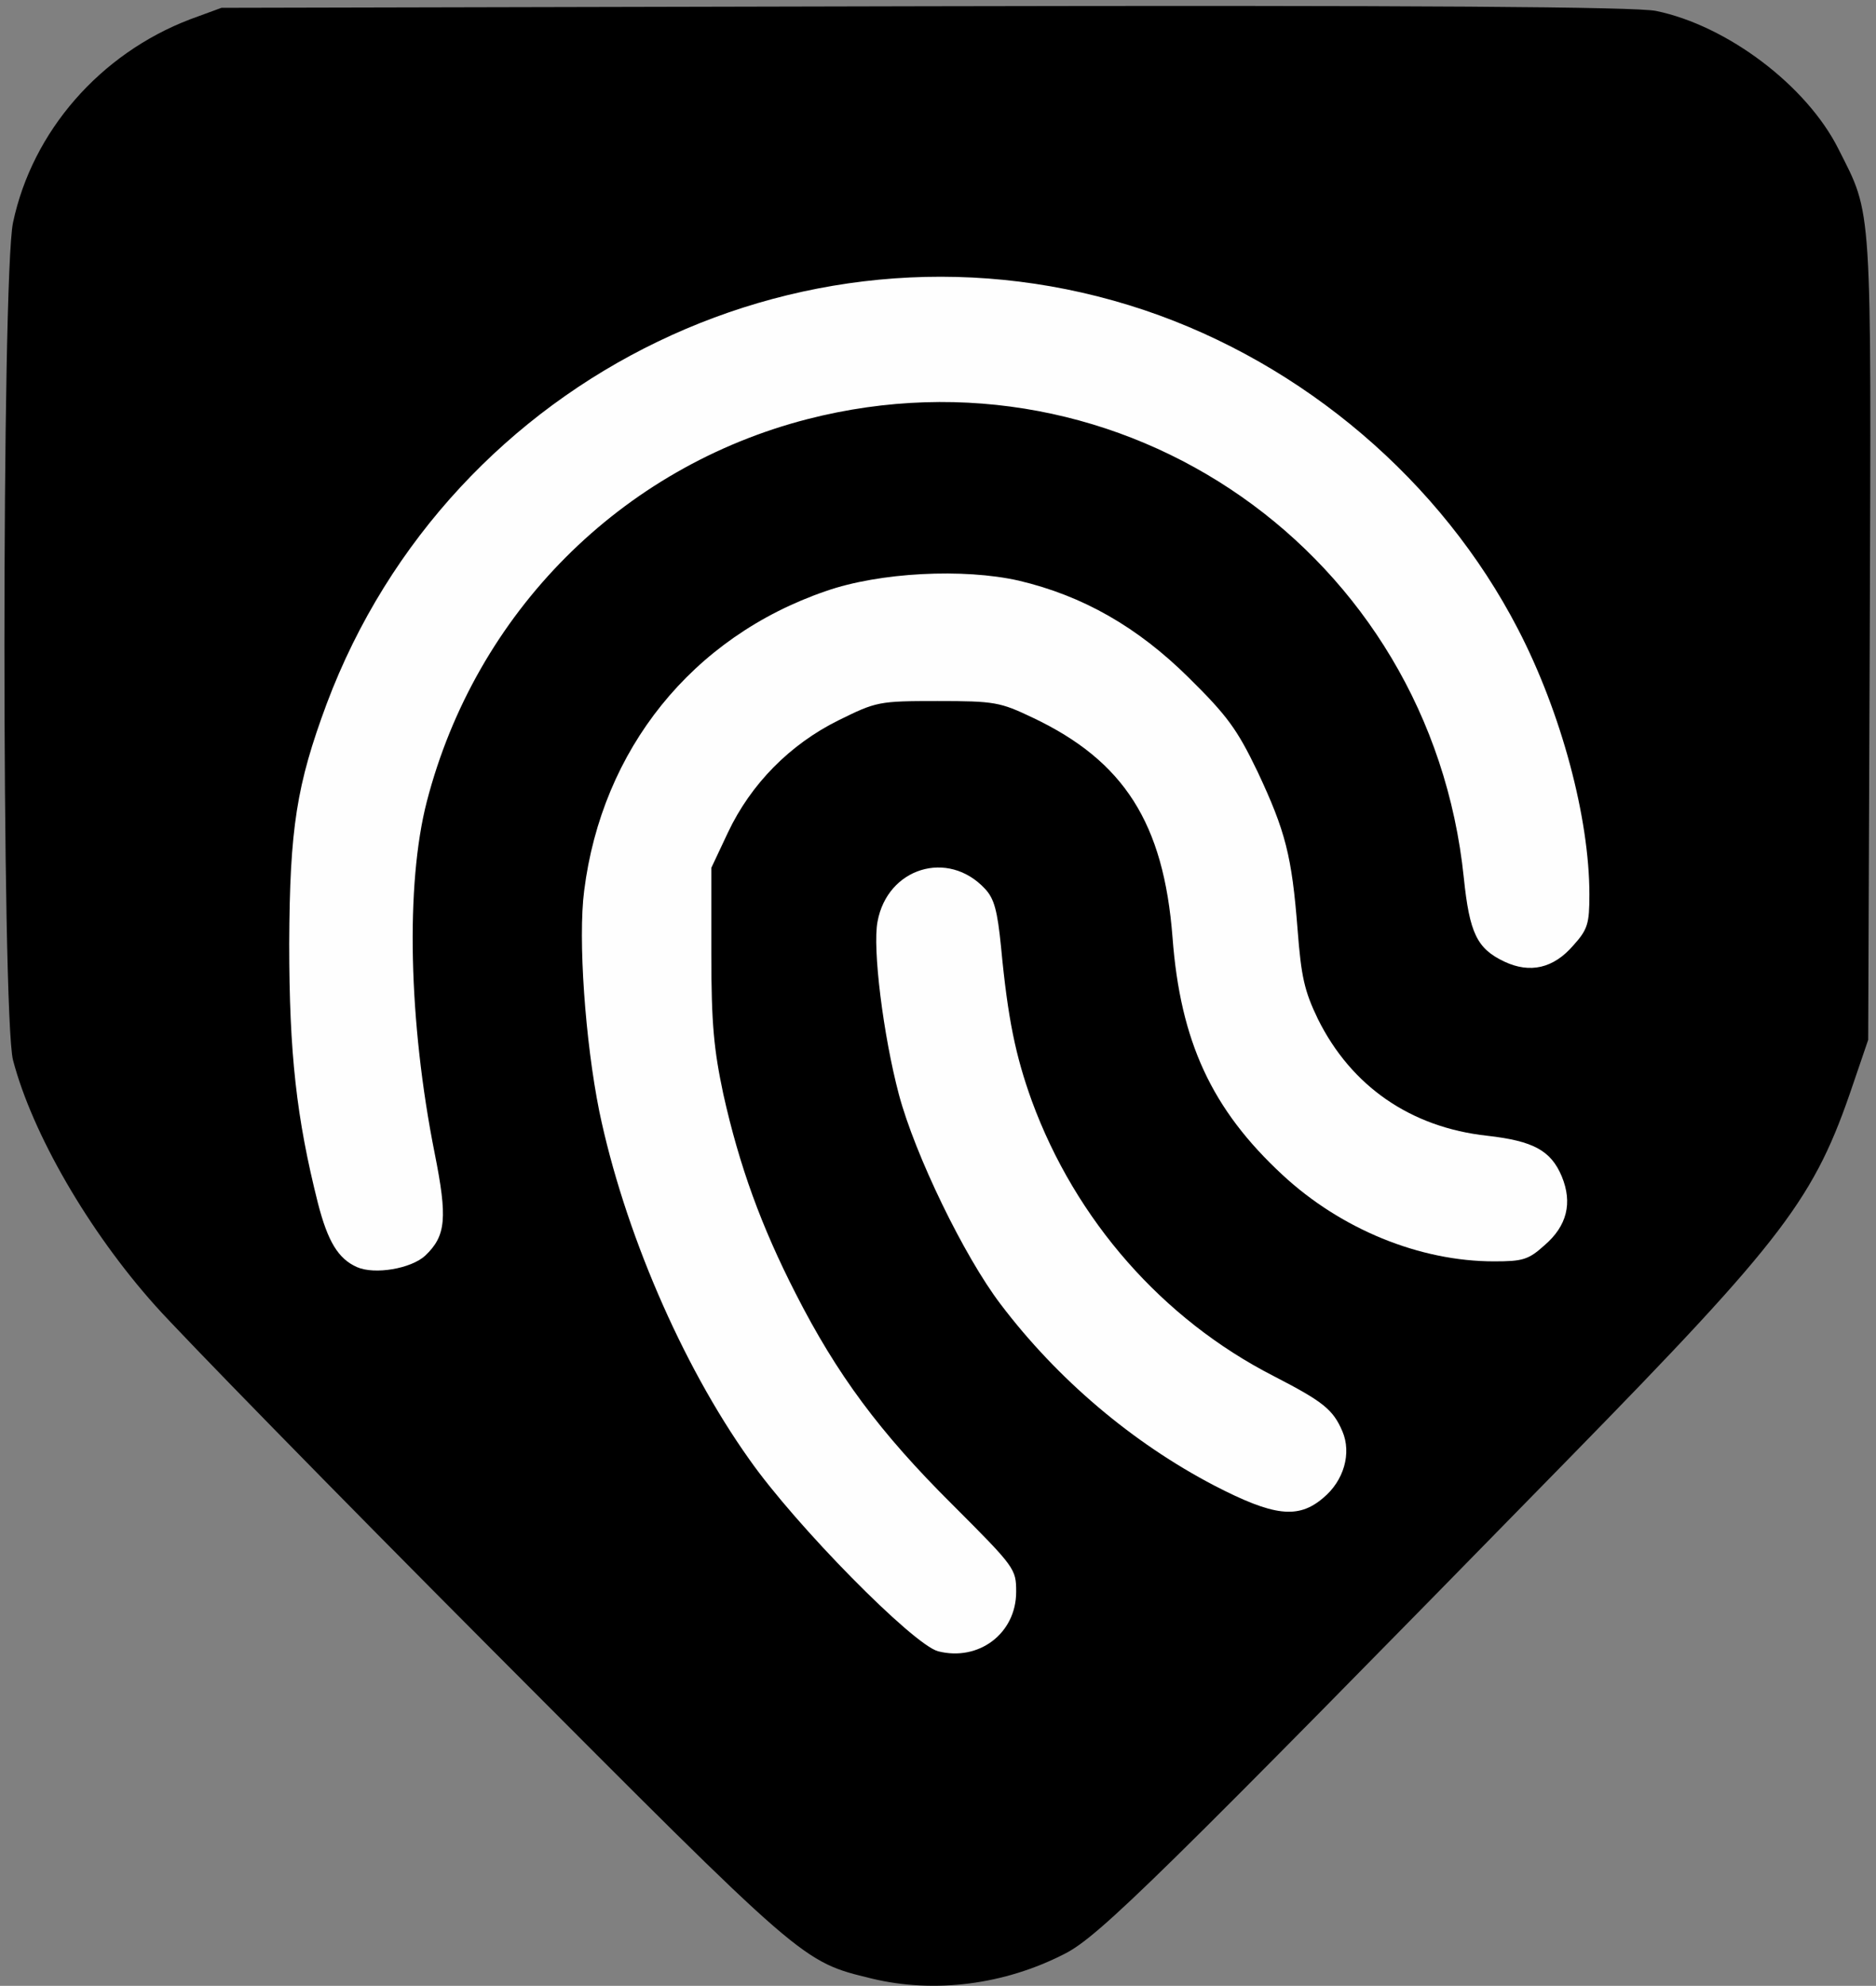 <!DOCTYPE svg PUBLIC "-//W3C//DTD SVG 20010904//EN" "http://www.w3.org/TR/2001/REC-SVG-20010904/DTD/svg10.dtd">
<svg version="1.0" xmlns="http://www.w3.org/2000/svg" width="360px" height="381px" viewBox="0 0 3600 3810" preserveAspectRatio="xMidYMid meet">
<rect x="0" y="0" width="3600" height="3810" fill="#808080" stroke="none"/>
<g id="layer101" fill="#000000" stroke="none">
 <path d="M1673 3796 c-135 -33 -126 -26 -727 -629 -308 -309 -599 -607 -648 -662 -128 -143 -236 -330 -273 -471 -22 -84 -22 -1504 0 -1607 37 -175 167 -324 340 -390 l60 -22 1350 -3 c947 -2 1366 1 1403 9 136 28 289 143 350 265 65 129 63 93 60 940 l-3 769 -29 85 c-74 219 -129 293 -547 720 -780 797 -900 915 -965 948 -116 60 -251 77 -371 48z"/>
 </g>
<g id="layer102" fill="#fefefe" stroke="none">
 <path d="M1800 3168 c-48 -13 -273 -241 -362 -368 -131 -184 -241 -442 -288 -668 -27 -134 -41 -331 -29 -423 34 -271 207 -487 464 -575 103 -36 264 -44 370 -20 123 29 228 89 326 186 74 73 93 99 132 180 54 115 66 162 77 303 7 91 13 118 39 172 64 129 178 208 325 224 88 10 122 28 143 78 21 51 10 95 -33 132 -31 28 -42 31 -97 31 -143 0 -294 -62 -406 -166 -136 -126 -196 -256 -211 -456 -17 -219 -93 -338 -268 -421 -63 -30 -73 -32 -183 -32 -113 0 -117 1 -190 37 -93 46 -168 122 -212 215 l-32 68 0 165 c0 135 5 184 23 269 31 139 73 254 139 383 79 155 161 266 301 405 120 120 122 123 122 167 0 80 -72 134 -150 114z"/>
 <path d="M2330 2850 c-157 -82 -301 -204 -410 -348 -70 -92 -164 -286 -195 -402 -30 -113 -51 -281 -41 -332 19 -103 135 -139 206 -63 18 19 24 42 31 112 13 138 28 209 59 295 84 229 251 419 464 528 95 49 114 64 132 106 18 42 3 95 -37 128 -48 41 -95 35 -209 -24z"/>
 <path d="M685 2431 c-36 -16 -56 -49 -75 -123 -41 -163 -55 -286 -55 -498 1 -221 14 -304 72 -460 238 -633 934 -968 1569 -755 306 103 570 328 717 612 83 160 137 362 137 509 0 56 -3 67 -31 98 -38 44 -83 54 -132 31 -53 -25 -67 -55 -78 -161 -64 -622 -655 -1035 -1259 -880 -358 92 -637 371 -731 734 -41 159 -35 423 15 674 25 125 22 159 -18 197 -27 25 -97 37 -131 22z"/>
 </g>

</svg>